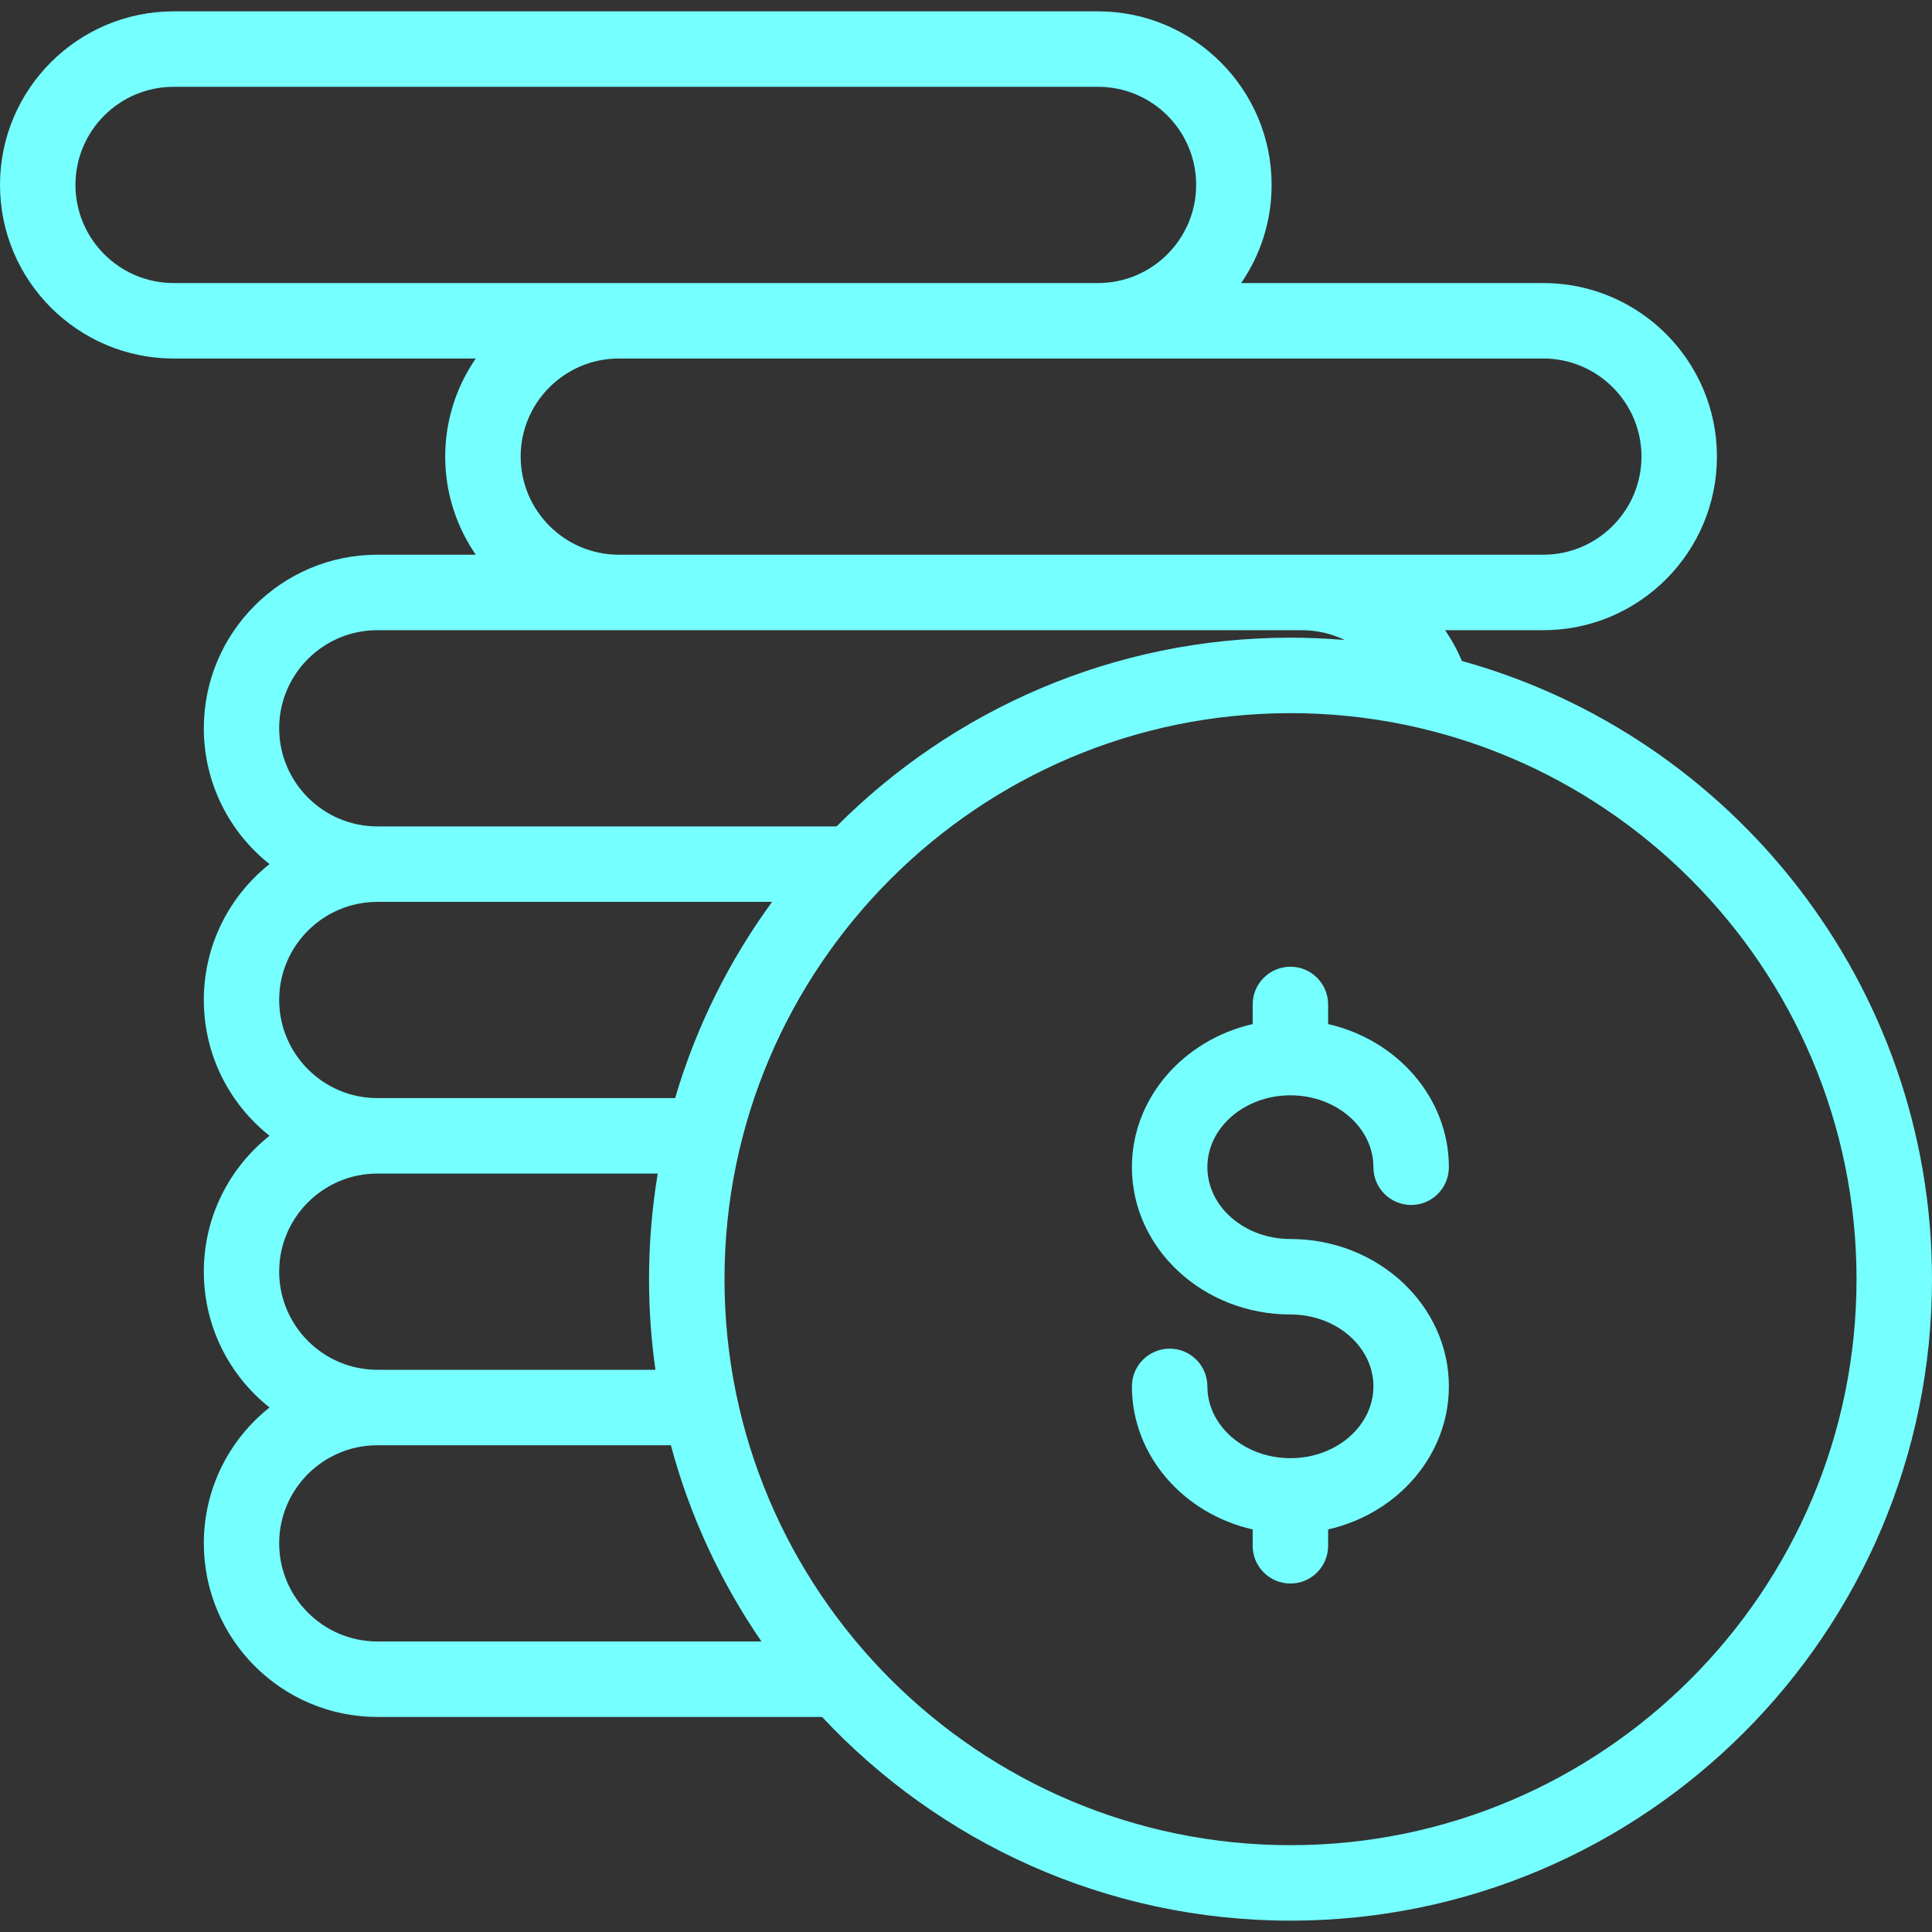 <svg width="16" height="16" viewBox="0 0 16 16" fill="none" xmlns="http://www.w3.org/2000/svg">
<rect x="0" y="0" width="16" height="16" fill="#333333" stroke="none"/>
<path d="M10.687 10.261C10.307 10.261 9.999 9.994 9.999 9.666C9.999 9.338 10.307 9.071 10.687 9.071C11.066 9.071 11.374 9.338 11.374 9.666C11.374 9.839 11.514 9.979 11.687 9.979C11.859 9.979 11.999 9.839 11.999 9.666C11.999 9.094 11.572 8.612 10.999 8.481V8.319C10.999 8.146 10.859 8.006 10.687 8.006C10.514 8.006 10.374 8.146 10.374 8.319V8.481C9.801 8.612 9.374 9.094 9.374 9.666C9.374 10.339 9.963 10.886 10.687 10.886C11.066 10.886 11.374 11.153 11.374 11.481C11.374 11.809 11.066 12.076 10.687 12.076C10.307 12.076 9.999 11.809 9.999 11.481C9.999 11.309 9.859 11.169 9.687 11.169C9.514 11.169 9.374 11.309 9.374 11.481C9.374 12.054 9.801 12.536 10.374 12.666V12.801C10.374 12.974 10.514 13.114 10.687 13.114C10.859 13.114 10.999 12.974 10.999 12.801V12.666C11.572 12.536 11.999 12.054 11.999 11.481C11.999 10.809 11.41 10.261 10.687 10.261Z" fill="#76FFFF"/>
<path d="M12.107 5.474C12.069 5.383 12.022 5.298 11.968 5.219H12.781C13.574 5.219 14.219 4.574 14.219 3.781C14.219 2.989 13.574 2.344 12.781 2.344H10.279C10.438 2.112 10.531 1.833 10.531 1.531C10.531 0.739 9.886 0.094 9.094 0.094H1.438C0.645 0.094 0 0.739 0 1.531C0 2.324 0.645 2.969 1.438 2.969H3.94C3.781 3.2 3.687 3.48 3.687 3.781C3.687 4.083 3.781 4.362 3.94 4.594H3.125C2.332 4.594 1.688 5.239 1.688 6.031C1.688 6.486 1.9 6.893 2.232 7.156C1.9 7.42 1.688 7.826 1.688 8.281C1.688 8.736 1.9 9.143 2.232 9.406C1.9 9.67 1.688 10.076 1.688 10.531C1.688 10.986 1.9 11.393 2.232 11.656C1.9 11.92 1.688 12.326 1.688 12.781C1.688 13.574 2.332 14.219 3.125 14.219H6.808C7.778 15.256 9.158 15.906 10.688 15.906C13.617 15.906 16 13.523 16 10.594C16 8.156 14.349 6.096 12.107 5.474ZM12.781 2.969C13.229 2.969 13.594 3.333 13.594 3.781C13.594 4.229 13.229 4.594 12.781 4.594H10.781H5.125C4.677 4.594 4.312 4.229 4.312 3.781C4.312 3.333 4.677 2.969 5.125 2.969H12.781ZM1.438 2.344C0.989 2.344 0.625 1.979 0.625 1.531C0.625 1.083 0.989 0.719 1.438 0.719H9.094C9.542 0.719 9.906 1.083 9.906 1.531C9.906 1.979 9.542 2.344 9.094 2.344H1.438ZM3.125 5.219H10.781C10.907 5.219 11.028 5.248 11.136 5.3C10.988 5.288 10.838 5.281 10.688 5.281C9.22 5.281 7.89 5.879 6.928 6.844H3.125C2.677 6.844 2.312 6.479 2.312 6.031C2.312 5.583 2.677 5.219 3.125 5.219ZM3.125 7.469H6.394C6.039 7.955 5.765 8.503 5.591 9.094H3.125C2.677 9.094 2.312 8.729 2.312 8.281C2.312 7.833 2.677 7.469 3.125 7.469ZM3.125 9.719H5.447C5.4 10.004 5.375 10.296 5.375 10.594C5.375 10.848 5.393 11.099 5.428 11.344H3.125C2.677 11.344 2.312 10.979 2.312 10.531C2.312 10.083 2.677 9.719 3.125 9.719ZM3.125 13.594C2.677 13.594 2.312 13.229 2.312 12.781C2.312 12.333 2.677 11.969 3.125 11.969H5.556C5.713 12.557 5.97 13.104 6.306 13.594H3.125ZM10.688 15.281C8.103 15.281 6 13.178 6 10.594C6 8.009 8.103 5.906 10.688 5.906C13.272 5.906 15.375 8.009 15.375 10.594C15.375 13.178 13.272 15.281 10.688 15.281Z" fill="#76FFFF"/>
</svg>
